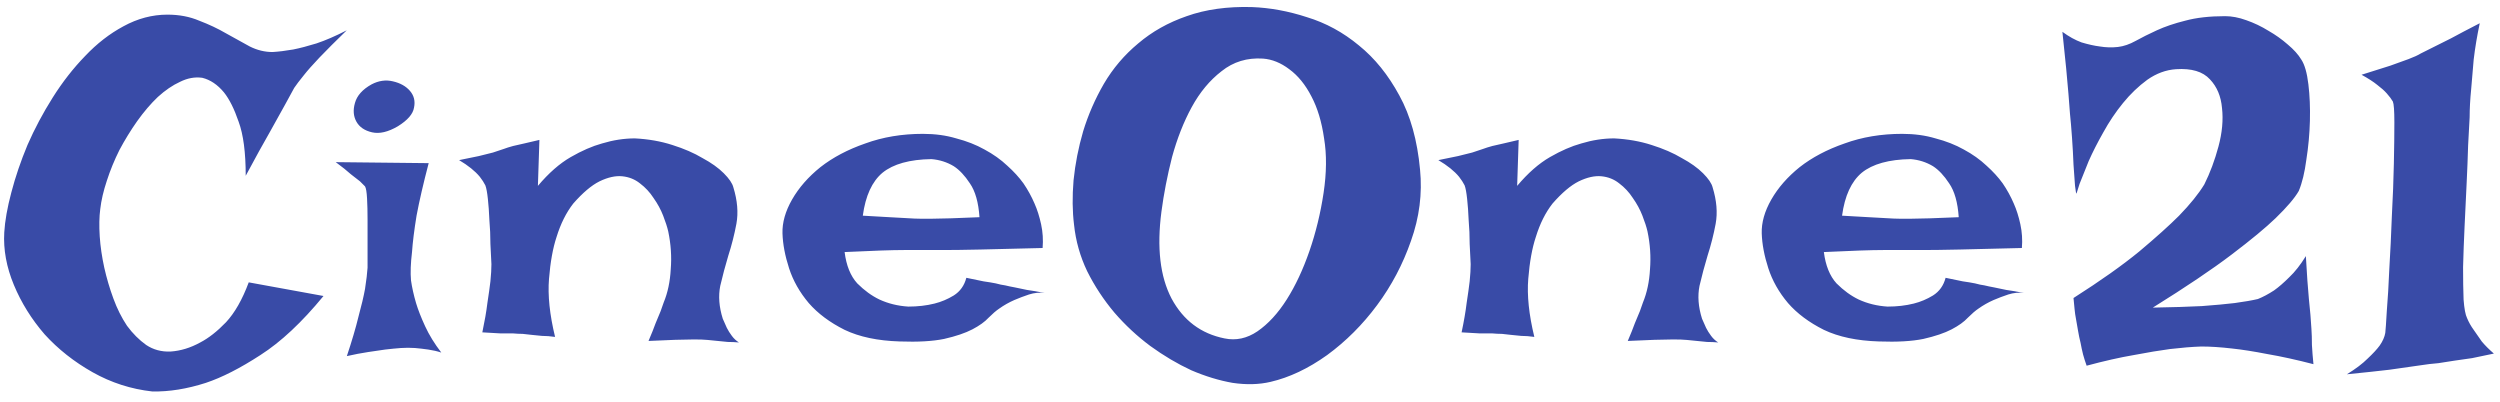 <svg width="174" height="28" viewBox="0 0 174 28" fill="none" xmlns="http://www.w3.org/2000/svg">
<path d="M11.652 1.019C12.473 1.019 13.211 1.16 13.867 1.441C14.547 1.699 15.168 1.992 15.73 2.32C16.316 2.648 16.867 2.953 17.383 3.234C17.898 3.492 18.426 3.621 18.965 3.621C19.387 3.597 19.867 3.539 20.406 3.445C20.875 3.351 21.414 3.211 22.023 3.023C22.656 2.812 23.359 2.507 24.133 2.109C23.359 2.859 22.727 3.492 22.234 4.007C21.766 4.5 21.402 4.91 21.145 5.238C20.84 5.613 20.617 5.906 20.477 6.117C20.336 6.375 20.125 6.761 19.844 7.277C19.586 7.746 19.234 8.378 18.789 9.175C18.344 9.949 17.781 10.968 17.102 12.234C17.102 10.617 16.938 9.363 16.609 8.472C16.305 7.582 15.965 6.902 15.59 6.433C15.145 5.894 14.641 5.554 14.078 5.414C13.562 5.343 13.047 5.437 12.531 5.695C12.016 5.929 11.5 6.281 10.984 6.75C10.492 7.218 10.012 7.781 9.543 8.437C9.098 9.07 8.687 9.738 8.312 10.441C7.961 11.144 7.668 11.859 7.434 12.585C7.199 13.289 7.047 13.945 6.977 14.554C6.906 15.093 6.894 15.726 6.941 16.453C6.988 17.156 7.094 17.882 7.258 18.632C7.422 19.359 7.633 20.074 7.891 20.777C8.148 21.48 8.465 22.113 8.84 22.675C9.238 23.214 9.684 23.66 10.176 24.011C10.668 24.339 11.23 24.492 11.863 24.468C12.566 24.422 13.258 24.21 13.938 23.835C14.523 23.531 15.121 23.062 15.73 22.429C16.34 21.773 16.867 20.847 17.312 19.652L22.516 20.601C21.016 22.429 19.551 23.8 18.121 24.714C16.715 25.628 15.449 26.273 14.324 26.648C13.012 27.07 11.77 27.269 10.598 27.246C9.121 27.082 7.738 26.636 6.449 25.91C5.16 25.183 4.047 24.304 3.109 23.273C2.195 22.218 1.48 21.07 0.965 19.828C0.449 18.585 0.227 17.367 0.297 16.172C0.344 15.375 0.508 14.449 0.789 13.394C1.07 12.316 1.445 11.214 1.914 10.089C2.406 8.964 2.992 7.863 3.672 6.785C4.352 5.707 5.102 4.746 5.922 3.902C6.742 3.035 7.633 2.343 8.594 1.828C9.578 1.289 10.598 1.019 11.652 1.019ZM23.367 11.285L29.836 11.355C29.461 12.785 29.18 14.004 28.992 15.011C28.828 16.019 28.723 16.863 28.676 17.543C28.582 18.316 28.559 18.972 28.605 19.511C28.676 20.003 28.793 20.531 28.957 21.093C29.098 21.562 29.309 22.101 29.59 22.71C29.871 23.32 30.246 23.929 30.715 24.539C30.434 24.445 30.129 24.375 29.801 24.328C29.473 24.281 29.168 24.246 28.887 24.222C28.559 24.199 28.23 24.199 27.902 24.222C27.574 24.246 27.211 24.281 26.812 24.328C26.484 24.375 26.086 24.433 25.617 24.503C25.148 24.574 24.656 24.668 24.141 24.785C24.492 23.73 24.762 22.816 24.949 22.043C25.16 21.269 25.312 20.625 25.406 20.109C25.5 19.5 25.559 19.007 25.582 18.632C25.582 18.164 25.582 17.636 25.582 17.05C25.582 16.441 25.582 15.855 25.582 15.293C25.582 14.73 25.57 14.238 25.547 13.816C25.523 13.371 25.477 13.089 25.406 12.972L25.055 12.621C24.914 12.504 24.703 12.339 24.422 12.129C24.164 11.894 23.812 11.613 23.367 11.285ZM25.863 5.871C26.355 5.613 26.848 5.543 27.34 5.66C27.855 5.777 28.254 6 28.535 6.328C28.816 6.656 28.91 7.043 28.816 7.488C28.746 7.933 28.371 8.367 27.691 8.789C27.012 9.187 26.414 9.328 25.898 9.21C25.383 9.093 25.02 8.847 24.809 8.472C24.598 8.097 24.562 7.664 24.703 7.171C24.844 6.656 25.23 6.222 25.863 5.871ZM33.57 23.132C33.734 22.359 33.852 21.679 33.922 21.093C34.016 20.484 34.086 19.98 34.133 19.582C34.18 19.113 34.203 18.714 34.203 18.386C34.18 17.988 34.156 17.519 34.133 16.98C34.133 16.418 34.109 15.867 34.062 15.328C34.039 14.765 34.004 14.273 33.957 13.851C33.91 13.406 33.852 13.089 33.781 12.902C33.688 12.714 33.559 12.515 33.395 12.304C33.066 11.906 32.586 11.519 31.953 11.144C32.492 11.027 32.949 10.933 33.324 10.863C33.723 10.769 34.051 10.687 34.309 10.617C34.59 10.523 34.836 10.441 35.047 10.371C35.234 10.3 35.457 10.23 35.715 10.16C35.926 10.113 36.184 10.054 36.488 9.984C36.793 9.914 37.145 9.832 37.543 9.738L37.438 12.937C38.188 12.046 38.949 11.379 39.723 10.933C40.496 10.488 41.223 10.171 41.902 9.984C42.676 9.75 43.438 9.632 44.188 9.632C45.125 9.679 45.992 9.832 46.789 10.089C47.609 10.347 48.312 10.652 48.898 11.004C49.508 11.332 50 11.683 50.375 12.058C50.75 12.433 50.973 12.761 51.043 13.043C51.324 13.957 51.395 14.8 51.254 15.574C51.113 16.324 50.926 17.062 50.691 17.789C50.48 18.492 50.293 19.195 50.129 19.898C49.988 20.601 50.047 21.363 50.305 22.183C50.398 22.394 50.492 22.605 50.586 22.816C50.68 23.003 50.797 23.191 50.938 23.378C51.078 23.566 51.242 23.718 51.43 23.835C51.172 23.812 50.914 23.8 50.656 23.8C50.398 23.777 50.164 23.753 49.953 23.73C49.695 23.707 49.461 23.683 49.25 23.66C49.016 23.636 48.699 23.625 48.301 23.625C47.621 23.625 46.566 23.66 45.137 23.73C45.348 23.238 45.512 22.828 45.629 22.5C45.77 22.148 45.887 21.867 45.98 21.656C46.074 21.398 46.145 21.199 46.191 21.058C46.473 20.378 46.637 19.605 46.684 18.738C46.754 17.871 46.695 16.992 46.508 16.101C46.438 15.796 46.32 15.433 46.156 15.011C45.992 14.589 45.77 14.179 45.488 13.781C45.23 13.382 44.914 13.043 44.539 12.761C44.188 12.48 43.777 12.316 43.309 12.269C42.84 12.222 42.312 12.339 41.727 12.621C41.164 12.902 40.555 13.418 39.898 14.168C39.406 14.8 39.02 15.574 38.738 16.488C38.48 17.261 38.305 18.234 38.211 19.406C38.117 20.554 38.258 21.902 38.633 23.449C38.305 23.402 38 23.378 37.719 23.378C37.438 23.355 37.203 23.332 37.016 23.308C36.781 23.285 36.57 23.261 36.383 23.238C36.172 23.238 35.938 23.226 35.68 23.203C35.445 23.203 35.152 23.203 34.801 23.203C34.449 23.179 34.039 23.156 33.57 23.132ZM63.215 21.339C63.871 21.339 64.481 21.269 65.043 21.128C65.512 21.011 65.957 20.824 66.379 20.566C66.824 20.285 67.117 19.875 67.258 19.335C67.727 19.429 68.125 19.511 68.453 19.582C68.781 19.628 69.062 19.675 69.297 19.722C69.555 19.793 69.777 19.839 69.965 19.863C70.152 19.91 70.375 19.957 70.633 20.003C70.867 20.05 71.148 20.109 71.477 20.179C71.828 20.226 72.238 20.297 72.707 20.39C72.356 20.343 71.992 20.378 71.617 20.496C71.266 20.613 70.926 20.742 70.598 20.882C70.223 21.047 69.871 21.246 69.543 21.48C69.332 21.621 69.086 21.832 68.805 22.113C68.547 22.394 68.172 22.664 67.68 22.922C67.188 23.179 66.531 23.402 65.711 23.589C64.914 23.753 63.883 23.812 62.617 23.765C61.094 23.718 59.816 23.449 58.785 22.957C57.754 22.441 56.922 21.82 56.289 21.093C55.656 20.343 55.199 19.535 54.918 18.668C54.637 17.8 54.484 16.992 54.461 16.242C54.438 15.492 54.66 14.707 55.129 13.886C55.598 13.066 56.254 12.316 57.098 11.636C57.965 10.957 59.008 10.406 60.227 9.984C61.445 9.539 62.781 9.316 64.234 9.316C65.078 9.316 65.852 9.421 66.555 9.632C67.281 9.82 67.938 10.078 68.523 10.406C69.133 10.734 69.66 11.109 70.106 11.531C70.551 11.929 70.926 12.339 71.231 12.761C71.535 13.207 71.793 13.675 72.004 14.168C72.191 14.589 72.344 15.07 72.461 15.609C72.578 16.148 72.613 16.699 72.566 17.261C70.785 17.308 69.344 17.343 68.242 17.367C67.164 17.39 66.32 17.402 65.711 17.402H64.129H62.934C62.512 17.402 61.961 17.414 61.281 17.437C60.602 17.46 59.77 17.496 58.785 17.543C58.902 18.48 59.195 19.207 59.664 19.722C60.156 20.214 60.672 20.589 61.211 20.847C61.82 21.128 62.488 21.293 63.215 21.339ZM60.051 15.011C60.801 15.058 61.422 15.093 61.914 15.117C62.43 15.14 62.852 15.164 63.18 15.187C63.531 15.21 63.812 15.222 64.023 15.222H64.902C65.488 15.222 66.578 15.187 68.172 15.117C68.102 14.085 67.879 13.3 67.504 12.761C67.152 12.222 66.777 11.824 66.379 11.566C65.91 11.285 65.394 11.121 64.832 11.074C63.309 11.097 62.172 11.414 61.422 12.023C60.695 12.632 60.238 13.629 60.051 15.011ZM87.129 0.492C88.394 0.539 89.672 0.773 90.961 1.195C92.273 1.593 93.481 2.25 94.582 3.164C95.684 4.054 96.621 5.214 97.394 6.644C98.168 8.05 98.648 9.773 98.836 11.812C99 13.476 98.789 15.129 98.203 16.769C97.641 18.386 96.856 19.875 95.848 21.234C94.84 22.593 93.68 23.753 92.367 24.714C91.055 25.652 89.742 26.273 88.43 26.578C87.633 26.765 86.754 26.789 85.793 26.648C84.856 26.484 83.894 26.191 82.91 25.769C81.949 25.324 81 24.761 80.062 24.082C79.148 23.402 78.316 22.628 77.566 21.761C76.816 20.871 76.184 19.91 75.668 18.878C75.176 17.847 74.871 16.769 74.754 15.644C74.637 14.707 74.625 13.675 74.719 12.55C74.836 11.402 75.059 10.265 75.387 9.14C75.738 7.992 76.219 6.89 76.828 5.835C77.461 4.757 78.258 3.82 79.219 3.023C80.18 2.203 81.305 1.57 82.594 1.125C83.906 0.656 85.418 0.445 87.129 0.492ZM80.836 14.73C80.508 17.238 80.742 19.253 81.539 20.777C82.359 22.3 83.59 23.226 85.231 23.554C86.027 23.718 86.789 23.554 87.516 23.062C88.266 22.547 88.945 21.808 89.555 20.847C90.164 19.886 90.691 18.761 91.137 17.472C91.582 16.183 91.91 14.835 92.121 13.429C92.332 12.023 92.344 10.757 92.156 9.632C91.992 8.484 91.699 7.511 91.277 6.714C90.856 5.894 90.34 5.261 89.731 4.816C89.144 4.371 88.535 4.125 87.902 4.078C86.801 4.007 85.84 4.3 85.019 4.957C84.199 5.589 83.508 6.421 82.945 7.453C82.383 8.484 81.926 9.644 81.574 10.933C81.246 12.222 81 13.488 80.836 14.73ZM101.727 23.132C101.891 22.359 102.008 21.679 102.078 21.093C102.172 20.484 102.242 19.98 102.289 19.582C102.336 19.113 102.359 18.714 102.359 18.386C102.336 17.988 102.312 17.519 102.289 16.98C102.289 16.418 102.266 15.867 102.219 15.328C102.195 14.765 102.16 14.273 102.113 13.851C102.066 13.406 102.008 13.089 101.938 12.902C101.844 12.714 101.715 12.515 101.551 12.304C101.223 11.906 100.742 11.519 100.109 11.144C100.648 11.027 101.105 10.933 101.48 10.863C101.879 10.769 102.207 10.687 102.465 10.617C102.746 10.523 102.992 10.441 103.203 10.371C103.391 10.3 103.613 10.23 103.871 10.16C104.082 10.113 104.34 10.054 104.645 9.984C104.949 9.914 105.301 9.832 105.699 9.738L105.594 12.937C106.344 12.046 107.105 11.379 107.879 10.933C108.652 10.488 109.379 10.171 110.059 9.984C110.832 9.75 111.594 9.632 112.344 9.632C113.281 9.679 114.148 9.832 114.945 10.089C115.766 10.347 116.469 10.652 117.055 11.004C117.664 11.332 118.156 11.683 118.531 12.058C118.906 12.433 119.129 12.761 119.199 13.043C119.48 13.957 119.551 14.8 119.41 15.574C119.27 16.324 119.082 17.062 118.848 17.789C118.637 18.492 118.449 19.195 118.285 19.898C118.145 20.601 118.203 21.363 118.461 22.183C118.555 22.394 118.648 22.605 118.742 22.816C118.836 23.003 118.953 23.191 119.094 23.378C119.234 23.566 119.398 23.718 119.586 23.835C119.328 23.812 119.07 23.8 118.812 23.8C118.555 23.777 118.32 23.753 118.109 23.73C117.852 23.707 117.617 23.683 117.406 23.66C117.172 23.636 116.855 23.625 116.457 23.625C115.777 23.625 114.723 23.66 113.293 23.73C113.504 23.238 113.668 22.828 113.785 22.5C113.926 22.148 114.043 21.867 114.137 21.656C114.23 21.398 114.301 21.199 114.348 21.058C114.629 20.378 114.793 19.605 114.84 18.738C114.91 17.871 114.852 16.992 114.664 16.101C114.594 15.796 114.477 15.433 114.312 15.011C114.148 14.589 113.926 14.179 113.645 13.781C113.387 13.382 113.07 13.043 112.695 12.761C112.344 12.48 111.934 12.316 111.465 12.269C110.996 12.222 110.469 12.339 109.883 12.621C109.32 12.902 108.711 13.418 108.055 14.168C107.562 14.8 107.176 15.574 106.895 16.488C106.637 17.261 106.461 18.234 106.367 19.406C106.273 20.554 106.414 21.902 106.789 23.449C106.461 23.402 106.156 23.378 105.875 23.378C105.594 23.355 105.359 23.332 105.172 23.308C104.938 23.285 104.727 23.261 104.539 23.238C104.328 23.238 104.094 23.226 103.836 23.203C103.602 23.203 103.309 23.203 102.957 23.203C102.605 23.179 102.195 23.156 101.727 23.132ZM131.371 21.339C132.027 21.339 132.637 21.269 133.199 21.128C133.668 21.011 134.113 20.824 134.535 20.566C134.98 20.285 135.273 19.875 135.414 19.335C135.883 19.429 136.281 19.511 136.609 19.582C136.938 19.628 137.219 19.675 137.453 19.722C137.711 19.793 137.934 19.839 138.121 19.863C138.309 19.91 138.531 19.957 138.789 20.003C139.023 20.05 139.305 20.109 139.633 20.179C139.984 20.226 140.395 20.297 140.863 20.39C140.512 20.343 140.148 20.378 139.773 20.496C139.422 20.613 139.082 20.742 138.754 20.882C138.379 21.047 138.027 21.246 137.699 21.48C137.488 21.621 137.242 21.832 136.961 22.113C136.703 22.394 136.328 22.664 135.836 22.922C135.344 23.179 134.688 23.402 133.867 23.589C133.07 23.753 132.039 23.812 130.773 23.765C129.25 23.718 127.973 23.449 126.941 22.957C125.91 22.441 125.078 21.82 124.445 21.093C123.812 20.343 123.355 19.535 123.074 18.668C122.793 17.8 122.641 16.992 122.617 16.242C122.594 15.492 122.816 14.707 123.285 13.886C123.754 13.066 124.41 12.316 125.254 11.636C126.121 10.957 127.164 10.406 128.383 9.984C129.602 9.539 130.938 9.316 132.391 9.316C133.234 9.316 134.008 9.421 134.711 9.632C135.438 9.82 136.094 10.078 136.68 10.406C137.289 10.734 137.816 11.109 138.262 11.531C138.707 11.929 139.082 12.339 139.387 12.761C139.691 13.207 139.949 13.675 140.16 14.168C140.348 14.589 140.5 15.07 140.617 15.609C140.734 16.148 140.77 16.699 140.723 17.261C138.941 17.308 137.5 17.343 136.398 17.367C135.32 17.39 134.477 17.402 133.867 17.402H132.285H131.09C130.668 17.402 130.117 17.414 129.438 17.437C128.758 17.46 127.926 17.496 126.941 17.543C127.059 18.48 127.352 19.207 127.82 19.722C128.312 20.214 128.828 20.589 129.367 20.847C129.977 21.128 130.645 21.293 131.371 21.339ZM128.207 15.011C128.957 15.058 129.578 15.093 130.07 15.117C130.586 15.14 131.008 15.164 131.336 15.187C131.688 15.21 131.969 15.222 132.18 15.222H133.059C133.645 15.222 134.734 15.187 136.328 15.117C136.258 14.085 136.035 13.3 135.66 12.761C135.309 12.222 134.934 11.824 134.535 11.566C134.066 11.285 133.551 11.121 132.988 11.074C131.465 11.097 130.328 11.414 129.578 12.023C128.852 12.632 128.395 13.629 128.207 15.011ZM143.543 2.214C143.988 2.543 144.434 2.789 144.879 2.953C145.348 3.093 145.77 3.187 146.145 3.234C146.566 3.304 146.988 3.316 147.41 3.269C147.809 3.222 148.219 3.082 148.641 2.847C149.062 2.613 149.555 2.367 150.117 2.109C150.68 1.851 151.336 1.628 152.086 1.441C152.859 1.23 153.785 1.125 154.863 1.125C155.332 1.125 155.824 1.218 156.34 1.406C156.879 1.593 157.395 1.839 157.887 2.144C158.379 2.425 158.824 2.742 159.223 3.093C159.645 3.445 159.961 3.796 160.172 4.148C160.406 4.5 160.57 5.074 160.664 5.871C160.758 6.644 160.793 7.488 160.77 8.402C160.746 9.316 160.664 10.218 160.523 11.109C160.406 12 160.23 12.726 159.996 13.289C159.715 13.781 159.176 14.414 158.379 15.187C157.699 15.843 156.68 16.687 155.32 17.718C153.961 18.75 152.133 19.98 149.836 21.41C151.195 21.386 152.332 21.351 153.246 21.304C154.184 21.234 154.945 21.164 155.531 21.093C156.211 21 156.75 20.906 157.148 20.812C157.5 20.672 157.875 20.472 158.273 20.214C158.602 19.98 158.953 19.675 159.328 19.3C159.727 18.925 160.113 18.433 160.488 17.824C160.559 19.089 160.629 20.085 160.699 20.812C160.746 21.234 160.781 21.597 160.805 21.902C160.828 22.183 160.852 22.511 160.875 22.886C160.898 23.214 160.91 23.589 160.91 24.011C160.934 24.433 160.969 24.878 161.016 25.347C159.844 25.043 158.777 24.808 157.816 24.644C156.855 24.457 156.035 24.328 155.355 24.257C154.559 24.164 153.844 24.117 153.211 24.117C152.555 24.14 151.828 24.199 151.031 24.293C150.328 24.386 149.484 24.527 148.5 24.714C147.539 24.878 146.449 25.125 145.23 25.453C145.137 25.195 145.055 24.937 144.984 24.679C144.914 24.398 144.855 24.128 144.809 23.871C144.738 23.589 144.68 23.308 144.633 23.027C144.586 22.746 144.539 22.476 144.492 22.218C144.445 21.984 144.41 21.738 144.387 21.48C144.363 21.222 144.34 20.976 144.316 20.742C146.191 19.547 147.715 18.468 148.887 17.507C150.059 16.523 150.984 15.691 151.664 15.011C152.438 14.214 153.023 13.488 153.422 12.832C153.82 12.035 154.148 11.156 154.406 10.195C154.664 9.234 154.746 8.343 154.652 7.523C154.582 6.703 154.301 6.035 153.809 5.519C153.316 4.98 152.531 4.746 151.453 4.816C150.75 4.863 150.082 5.109 149.449 5.554C148.84 6 148.277 6.539 147.762 7.171C147.246 7.804 146.789 8.484 146.391 9.21C145.992 9.914 145.652 10.582 145.371 11.214C145.113 11.847 144.902 12.375 144.738 12.796C144.598 13.218 144.527 13.441 144.527 13.464C144.504 13.511 144.469 13.335 144.422 12.937C144.398 12.539 144.363 12.046 144.316 11.46C144.293 10.851 144.258 10.218 144.211 9.562C144.164 8.906 144.117 8.355 144.07 7.91C144.047 7.558 144.012 7.101 143.965 6.539C143.895 5.625 143.754 4.183 143.543 2.214ZM164.363 5.203C165.184 4.945 165.852 4.734 166.367 4.57C166.883 4.382 167.305 4.23 167.633 4.113C168.008 3.972 168.289 3.843 168.477 3.726L169.32 3.304C169.648 3.14 170.07 2.929 170.586 2.671C171.102 2.39 171.77 2.039 172.59 1.617C172.402 2.507 172.262 3.351 172.168 4.148C172.098 4.921 172.039 5.613 171.992 6.222C171.922 6.925 171.887 7.57 171.887 8.156C171.863 8.648 171.828 9.304 171.781 10.125C171.758 10.945 171.723 11.835 171.676 12.796C171.629 13.757 171.582 14.742 171.535 15.75C171.488 16.757 171.453 17.707 171.43 18.597C171.43 19.464 171.441 20.214 171.465 20.847C171.512 21.48 171.594 21.914 171.711 22.148C171.828 22.429 171.98 22.699 172.168 22.957C172.332 23.191 172.52 23.46 172.73 23.765C172.965 24.047 173.246 24.328 173.574 24.609C173.035 24.726 172.531 24.832 172.062 24.925C171.594 24.996 171.184 25.054 170.832 25.101C170.41 25.172 170.035 25.23 169.707 25.277C169.355 25.3 168.875 25.359 168.266 25.453C167.75 25.523 167.094 25.617 166.297 25.734C165.5 25.828 164.516 25.933 163.344 26.05C163.953 25.675 164.434 25.312 164.785 24.96C165.16 24.609 165.441 24.304 165.629 24.047C165.84 23.742 165.969 23.449 166.016 23.168C166.039 22.98 166.074 22.476 166.121 21.656C166.191 20.812 166.25 19.828 166.297 18.703C166.367 17.554 166.426 16.335 166.473 15.046C166.543 13.734 166.59 12.515 166.613 11.39C166.637 10.265 166.648 9.304 166.648 8.507C166.648 7.71 166.613 7.23 166.543 7.066C166.449 6.902 166.309 6.714 166.121 6.503C165.957 6.316 165.734 6.117 165.453 5.906C165.195 5.695 164.832 5.46 164.363 5.203Z" fill="#394BA7"/>
</svg>

